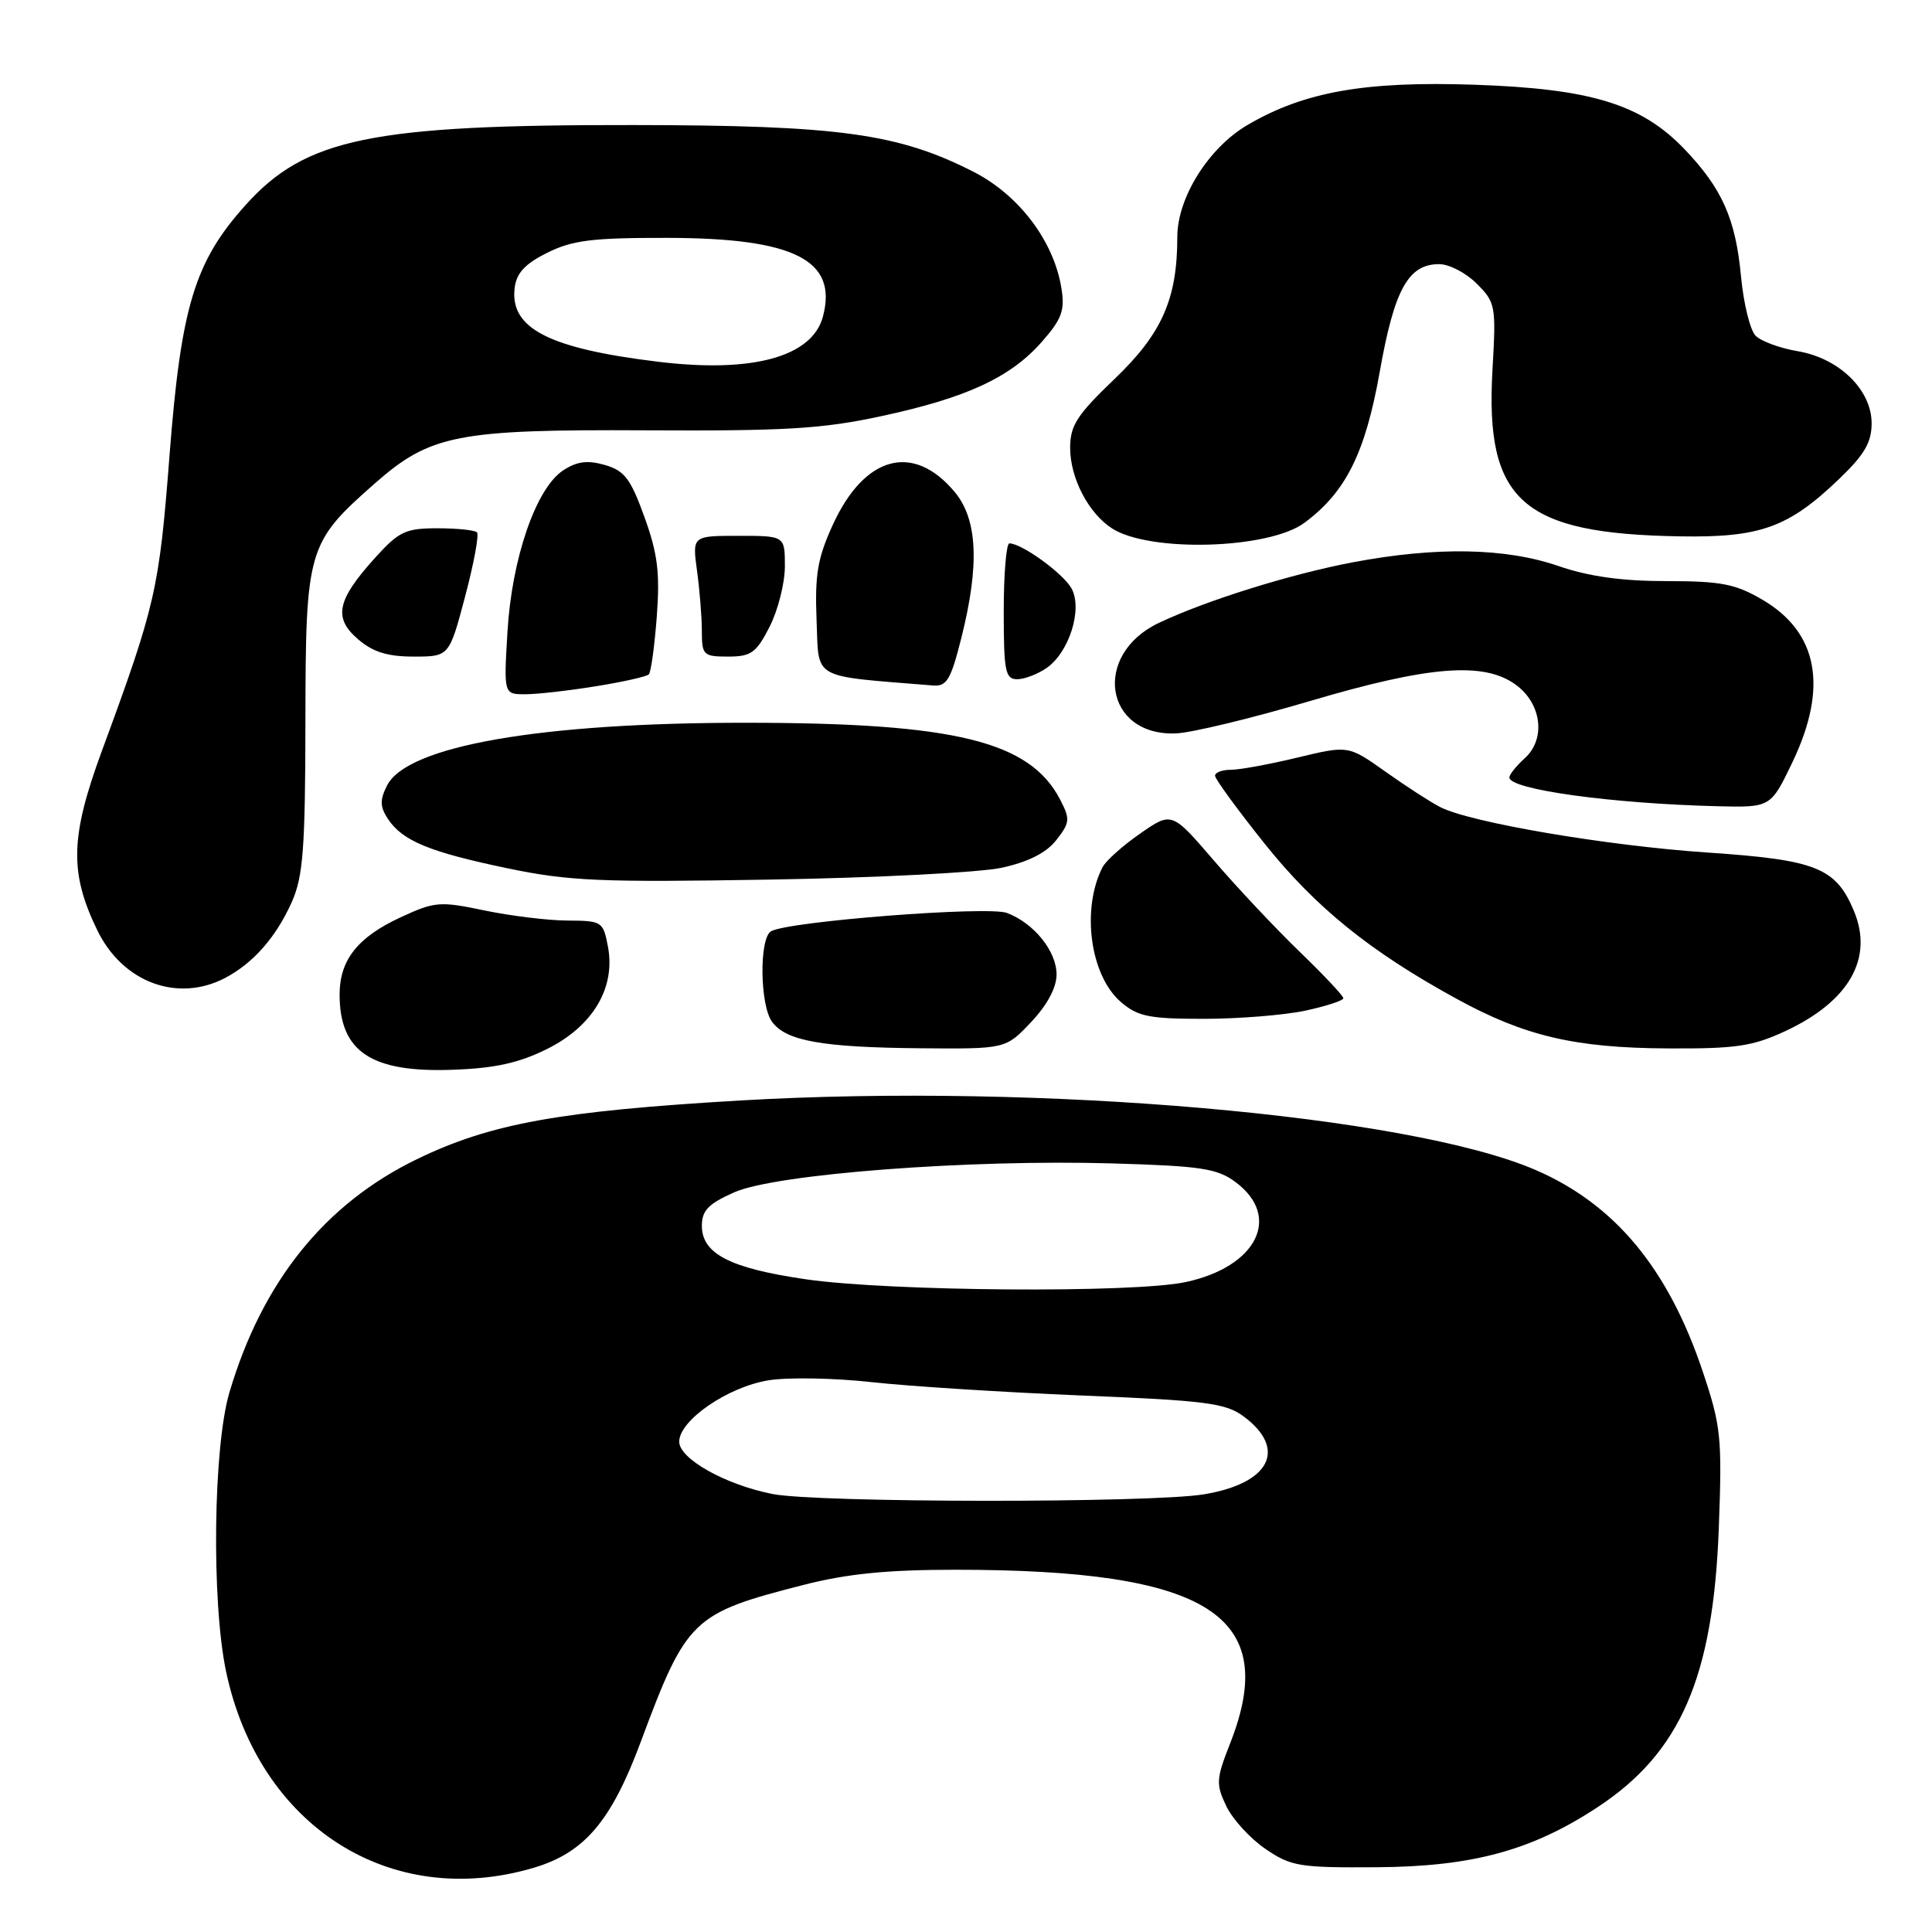 <?xml version="1.0" encoding="UTF-8" standalone="no"?>
<!DOCTYPE svg PUBLIC "-//W3C//DTD SVG 1.1//EN" "http://www.w3.org/Graphics/SVG/1.1/DTD/svg11.dtd" >
<svg xmlns="http://www.w3.org/2000/svg" xmlns:xlink="http://www.w3.org/1999/xlink" version="1.1" viewBox="0 0 256 256">
 <g >
 <path fill="currentColor"
d=" M 70.72 247.49 C 77.44 245.50 80.99 241.32 84.89 230.84 C 90.98 214.49 91.71 213.78 106.47 210.01 C 112.24 208.53 117.58 208.00 126.59 208.00 C 160.16 208.00 169.69 214.03 162.99 231.03 C 161.14 235.73 161.10 236.40 162.49 239.32 C 163.33 241.07 165.66 243.62 167.69 245.00 C 171.08 247.31 172.20 247.49 182.43 247.42 C 195.12 247.33 202.94 245.21 211.66 239.48 C 222.66 232.26 227.01 222.27 227.75 202.50 C 228.20 190.38 228.05 188.97 225.58 181.61 C 221.01 168.05 213.97 159.58 203.50 155.04 C 186.70 147.77 137.84 143.50 98.08 145.82 C 74.06 147.23 64.97 148.88 55.24 153.60 C 43.03 159.52 34.74 169.84 30.40 184.50 C 28.25 191.76 28.01 212.29 29.96 221.50 C 34.30 242.00 51.75 253.12 70.72 247.49 Z  M 72.50 138.99 C 78.56 135.97 81.58 130.90 80.56 125.46 C 79.93 122.10 79.77 122.00 75.20 121.98 C 72.62 121.97 67.67 121.36 64.20 120.64 C 58.28 119.40 57.62 119.45 53.08 121.55 C 47.38 124.19 45.00 127.21 45.00 131.79 C 45.00 139.36 49.19 142.15 60.00 141.75 C 65.60 141.55 68.77 140.85 72.50 138.99 Z  M 136.63 135.43 C 138.77 133.16 140.00 130.86 140.00 129.12 C 140.00 126.04 137.01 122.33 133.43 120.97 C 130.92 120.02 104.28 122.09 102.15 123.41 C 100.58 124.38 100.69 133.19 102.30 135.39 C 104.15 137.93 108.90 138.78 121.88 138.90 C 133.26 139.00 133.26 139.00 136.63 135.43 Z  M 236.58 136.62 C 245.02 132.68 248.27 126.99 245.66 120.72 C 243.26 114.97 240.67 113.94 226.30 112.97 C 212.91 112.07 194.75 108.98 190.81 106.93 C 189.54 106.28 186.28 104.17 183.58 102.25 C 178.66 98.76 178.66 98.76 171.93 100.38 C 168.24 101.27 164.27 102.00 163.11 102.00 C 161.95 102.00 161.00 102.35 161.00 102.79 C 161.00 103.22 163.96 107.27 167.57 111.79 C 174.34 120.25 181.55 126.08 193.01 132.35 C 202.02 137.29 208.70 138.86 221.00 138.92 C 230.01 138.97 232.22 138.65 236.58 136.62 Z  M 172.95 133.92 C 175.73 133.32 178.00 132.58 178.00 132.27 C 178.00 131.95 175.39 129.18 172.20 126.10 C 169.01 123.02 163.90 117.58 160.84 114.02 C 155.27 107.54 155.27 107.54 151.08 110.45 C 148.77 112.05 146.52 114.06 146.08 114.93 C 143.26 120.48 144.45 129.25 148.50 132.75 C 150.76 134.70 152.24 135.00 159.51 135.00 C 164.12 135.00 170.17 134.51 172.95 133.92 Z  M 29.80 129.60 C 33.55 127.64 36.59 124.18 38.68 119.49 C 40.17 116.11 40.45 112.43 40.47 95.50 C 40.50 72.73 40.74 71.92 49.64 64.08 C 57.03 57.58 60.57 56.89 85.65 57.02 C 104.06 57.12 108.96 56.83 116.79 55.14 C 128.09 52.71 133.91 50.01 138.06 45.28 C 140.71 42.26 141.12 41.13 140.64 38.17 C 139.63 31.92 135.01 25.83 128.97 22.75 C 119.00 17.68 111.15 16.60 84.00 16.57 C 49.21 16.52 40.50 18.32 32.55 27.16 C 25.78 34.69 23.98 40.61 22.45 60.50 C 21.09 78.10 20.61 80.20 13.50 99.50 C 9.31 110.88 9.19 115.63 12.88 123.24 C 16.22 130.15 23.49 132.88 29.80 129.60 Z  M 132.74 114.98 C 136.25 114.21 138.64 113.01 139.96 111.32 C 141.77 109.02 141.82 108.55 140.49 105.98 C 136.48 98.22 126.59 95.79 99.00 95.77 C 71.61 95.75 53.94 98.83 51.29 104.08 C 50.32 105.99 50.34 106.89 51.39 108.49 C 53.30 111.41 56.90 112.90 67.28 115.06 C 75.37 116.75 79.62 116.93 102.00 116.55 C 116.03 116.32 129.86 115.61 132.74 114.98 Z  M 237.52 100.97 C 242.26 91.04 240.91 83.79 233.52 79.46 C 229.95 77.37 228.05 77.00 220.82 77.00 C 214.92 77.00 210.53 76.39 206.50 75.00 C 199.47 72.58 190.30 72.42 179.25 74.51 C 170.97 76.08 159.83 79.56 153.55 82.54 C 144.68 86.75 146.35 97.55 155.81 97.18 C 157.90 97.10 165.88 95.17 173.55 92.90 C 189.41 88.20 196.69 87.64 200.90 90.77 C 204.29 93.28 204.84 97.93 202.05 100.46 C 200.92 101.48 200.00 102.63 200.00 103.02 C 200.00 104.61 213.51 106.48 227.57 106.83 C 234.63 107.00 234.63 107.00 237.52 100.97 Z  M 78.97 90.93 C 82.54 90.36 85.68 89.65 85.97 89.36 C 86.26 89.08 86.73 85.61 87.03 81.67 C 87.46 75.88 87.14 73.34 85.39 68.50 C 83.56 63.43 82.75 62.36 80.14 61.61 C 77.84 60.95 76.44 61.13 74.62 62.33 C 71.02 64.69 67.81 74.00 67.24 83.75 C 66.75 92.00 66.75 92.00 69.62 91.99 C 71.21 91.99 75.41 91.51 78.97 90.93 Z  M 127.38 84.54 C 129.82 74.82 129.54 68.80 126.47 65.15 C 120.99 58.63 114.55 60.38 110.36 69.52 C 108.33 73.95 107.96 76.14 108.20 82.19 C 108.53 90.19 107.31 89.50 123.63 90.83 C 125.45 90.98 125.99 90.07 127.38 84.54 Z  M 138.70 88.50 C 141.68 86.41 143.46 80.74 142.00 78.00 C 140.94 76.03 135.42 72.01 133.75 72.00 C 133.34 72.00 133.00 76.05 133.00 81.00 C 133.00 88.96 133.21 90.00 134.78 90.00 C 135.76 90.00 137.52 89.32 138.70 88.50 Z  M 61.63 79.04 C 62.79 74.66 63.50 70.83 63.20 70.54 C 62.91 70.24 60.54 70.00 57.95 70.00 C 53.74 70.00 52.86 70.42 49.72 73.89 C 44.63 79.52 44.14 81.86 47.43 84.69 C 49.41 86.40 51.34 87.00 54.81 87.00 C 59.52 87.00 59.52 87.00 61.63 79.04 Z  M 101.98 83.04 C 103.09 80.86 104.00 77.26 104.00 75.04 C 104.00 71.00 104.00 71.00 97.86 71.00 C 91.73 71.00 91.73 71.00 92.36 75.64 C 92.71 78.19 93.00 81.79 93.00 83.64 C 93.00 86.81 93.20 87.00 96.48 87.00 C 99.53 87.00 100.21 86.51 101.98 83.04 Z  M 172.85 69.27 C 178.33 65.21 180.90 60.05 182.82 49.28 C 184.76 38.33 186.60 35.00 190.70 35.00 C 192.02 35.00 194.26 36.16 195.68 37.59 C 198.17 40.08 198.25 40.52 197.76 49.02 C 196.77 66.39 201.67 70.73 222.62 71.07 C 233.25 71.25 236.99 69.90 243.70 63.46 C 247.04 60.26 248.00 58.62 248.00 56.09 C 248.00 51.65 243.70 47.46 238.18 46.53 C 235.86 46.14 233.36 45.22 232.63 44.49 C 231.90 43.76 231.03 40.21 230.69 36.61 C 229.98 29.00 228.19 24.97 223.18 19.74 C 217.49 13.81 210.84 11.76 195.45 11.23 C 180.87 10.73 172.83 12.15 165.30 16.56 C 160.14 19.59 156.00 26.19 156.00 31.40 C 156.00 39.59 153.97 44.19 147.73 50.17 C 142.70 54.98 141.80 56.37 141.80 59.35 C 141.80 63.35 144.24 68.03 147.37 70.03 C 152.39 73.23 168.14 72.77 172.85 69.27 Z  M 102.34 197.96 C 96.09 196.72 90.00 193.30 90.00 191.03 C 90.00 188.20 96.42 183.78 101.82 182.90 C 104.39 182.48 110.55 182.59 115.50 183.14 C 120.45 183.69 132.96 184.48 143.30 184.91 C 159.84 185.58 162.41 185.92 164.80 187.69 C 170.61 192.02 168.28 196.57 159.50 198.01 C 152.37 199.17 108.29 199.14 102.34 197.96 Z  M 106.76 169.51 C 96.73 168.05 93.00 166.13 93.00 162.42 C 93.00 160.40 93.87 159.50 97.31 157.98 C 102.79 155.56 128.40 153.60 147.46 154.16 C 159.15 154.50 161.30 154.83 163.71 156.63 C 169.87 161.20 166.56 167.86 157.11 169.88 C 150.23 171.36 117.84 171.12 106.76 169.51 Z  M 87.18 47.93 C 72.74 46.17 67.57 43.52 68.19 38.19 C 68.42 36.20 69.53 34.98 72.50 33.50 C 75.84 31.83 78.47 31.50 88.50 31.52 C 105.28 31.55 111.04 34.48 109.04 41.96 C 107.61 47.29 99.70 49.46 87.18 47.93 Z "/>
</g>
</svg>